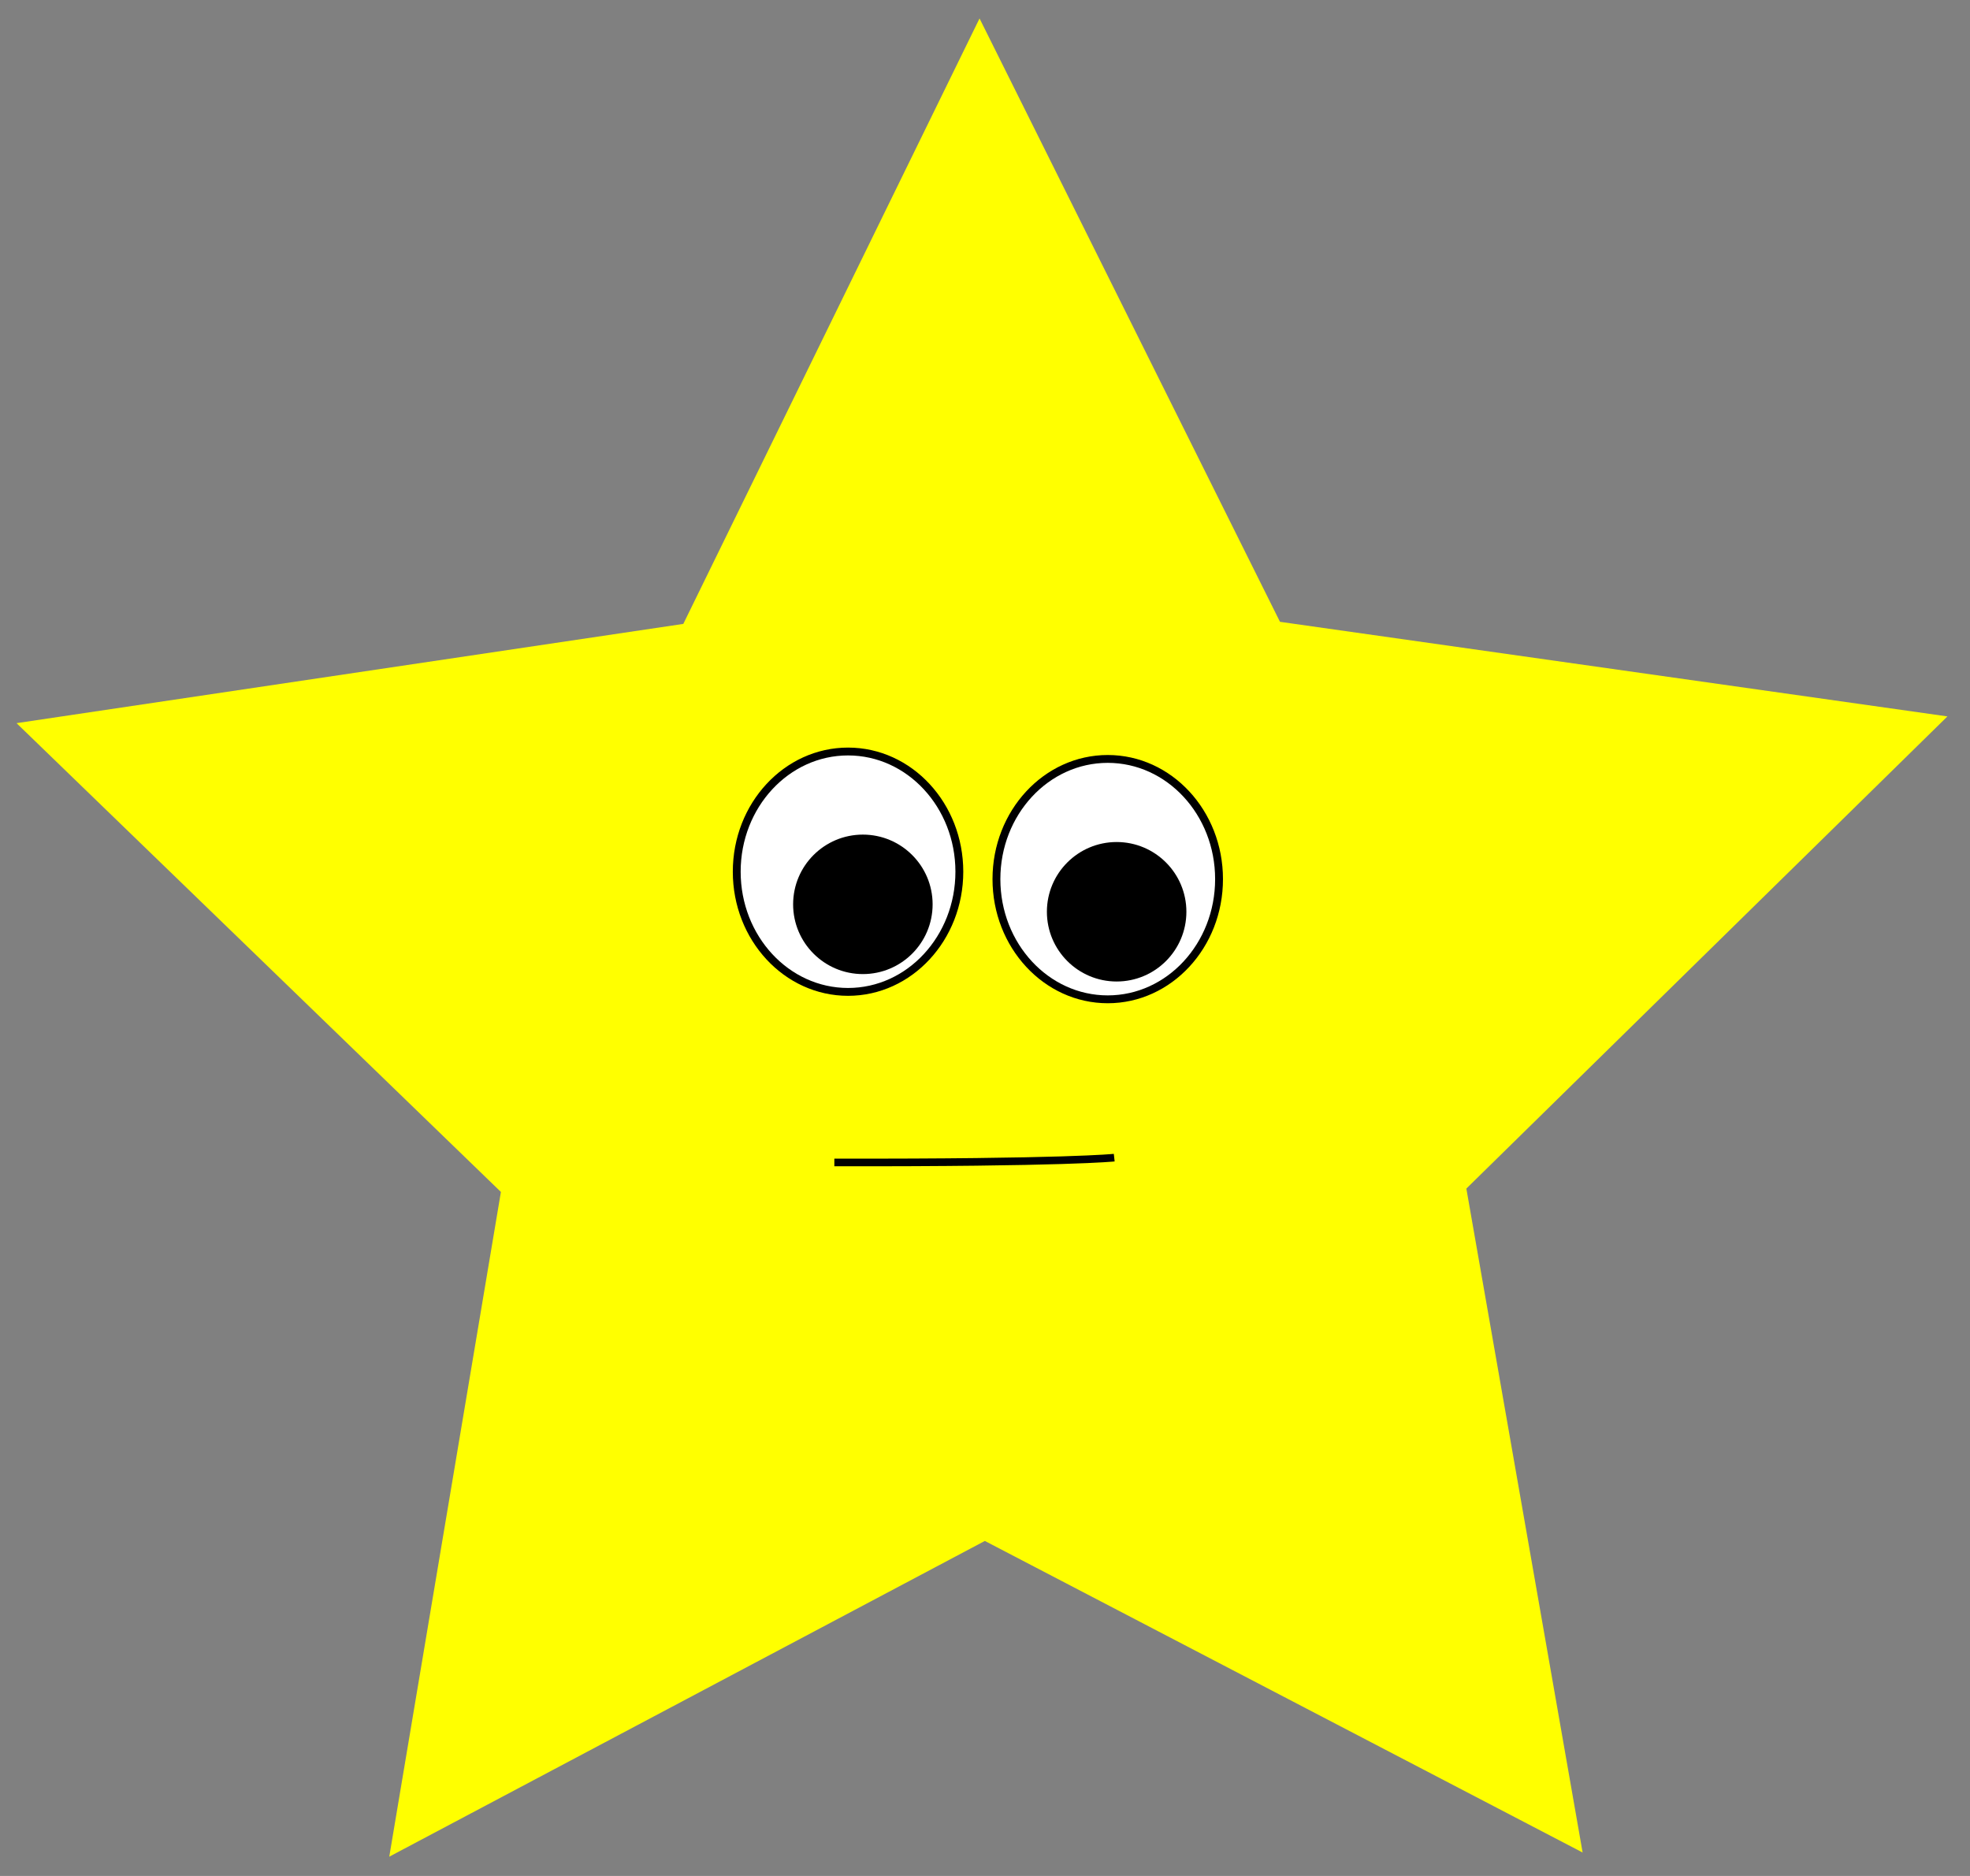 <svg
   xmlns="http://www.w3.org/2000/svg"
   id="svg8"
   version="1.1"
   viewBox="0 0 210 200"
   height="200mm"
   width="210mm">
  <rect x="0" y="0" width="210" height="200" fill="#808080" stroke="none"/>
  <g>
    <path
       d="M 168.706,197.501 104.984,164.283 41.495,197.944 53.396,127.076 1.763,77.097 72.84,66.515 104.418,1.965 136.445,66.293 207.595,76.379 156.312,126.717 Z"
       style="fill:#ffff00;stroke-width:0.221" />
    <ellipse
       ry="12.814"
       rx="11.865"
       cy="92.934"
       cx="90.4"
       style="fill:#ffffff;stroke:#000000;stroke-width:0.837;stroke-miterlimit:4;stroke-dasharray:none;stroke-opacity:1" />
    <ellipse
       ry="12.814"
       rx="11.865"
       cy="93.725"
       cx="118.084"
       style="fill:#ffffff;stroke:#000000;stroke-width:0.837;stroke-miterlimit:4;stroke-dasharray:none;stroke-opacity:1" />
    <circle
       r="7.435"
       cy="96.414"
       cx="91.981"
       style="fill:#000000;fill-opacity:1;stroke:none;stroke-width:0.837;stroke-miterlimit:4;stroke-dasharray:none;stroke-opacity:1" />
    <circle
       r="7.435"
       cy="97.205"
       cx="119.033"
       style="fill:#000000;fill-opacity:1;stroke:none;stroke-width:0.837;stroke-miterlimit:4;stroke-dasharray:none;stroke-opacity:1" />
    <path
       d="m 88.941,123.931 c 24.785,0.045 29.834,-0.512 29.834,-0.512"
       style="fill:none;stroke:#000000;stroke-width:0.813;stroke-linecap:butt;stroke-linejoin:miter;stroke-miterlimit:4;stroke-dasharray:none;stroke-opacity:1" />
  </g>
</svg>
